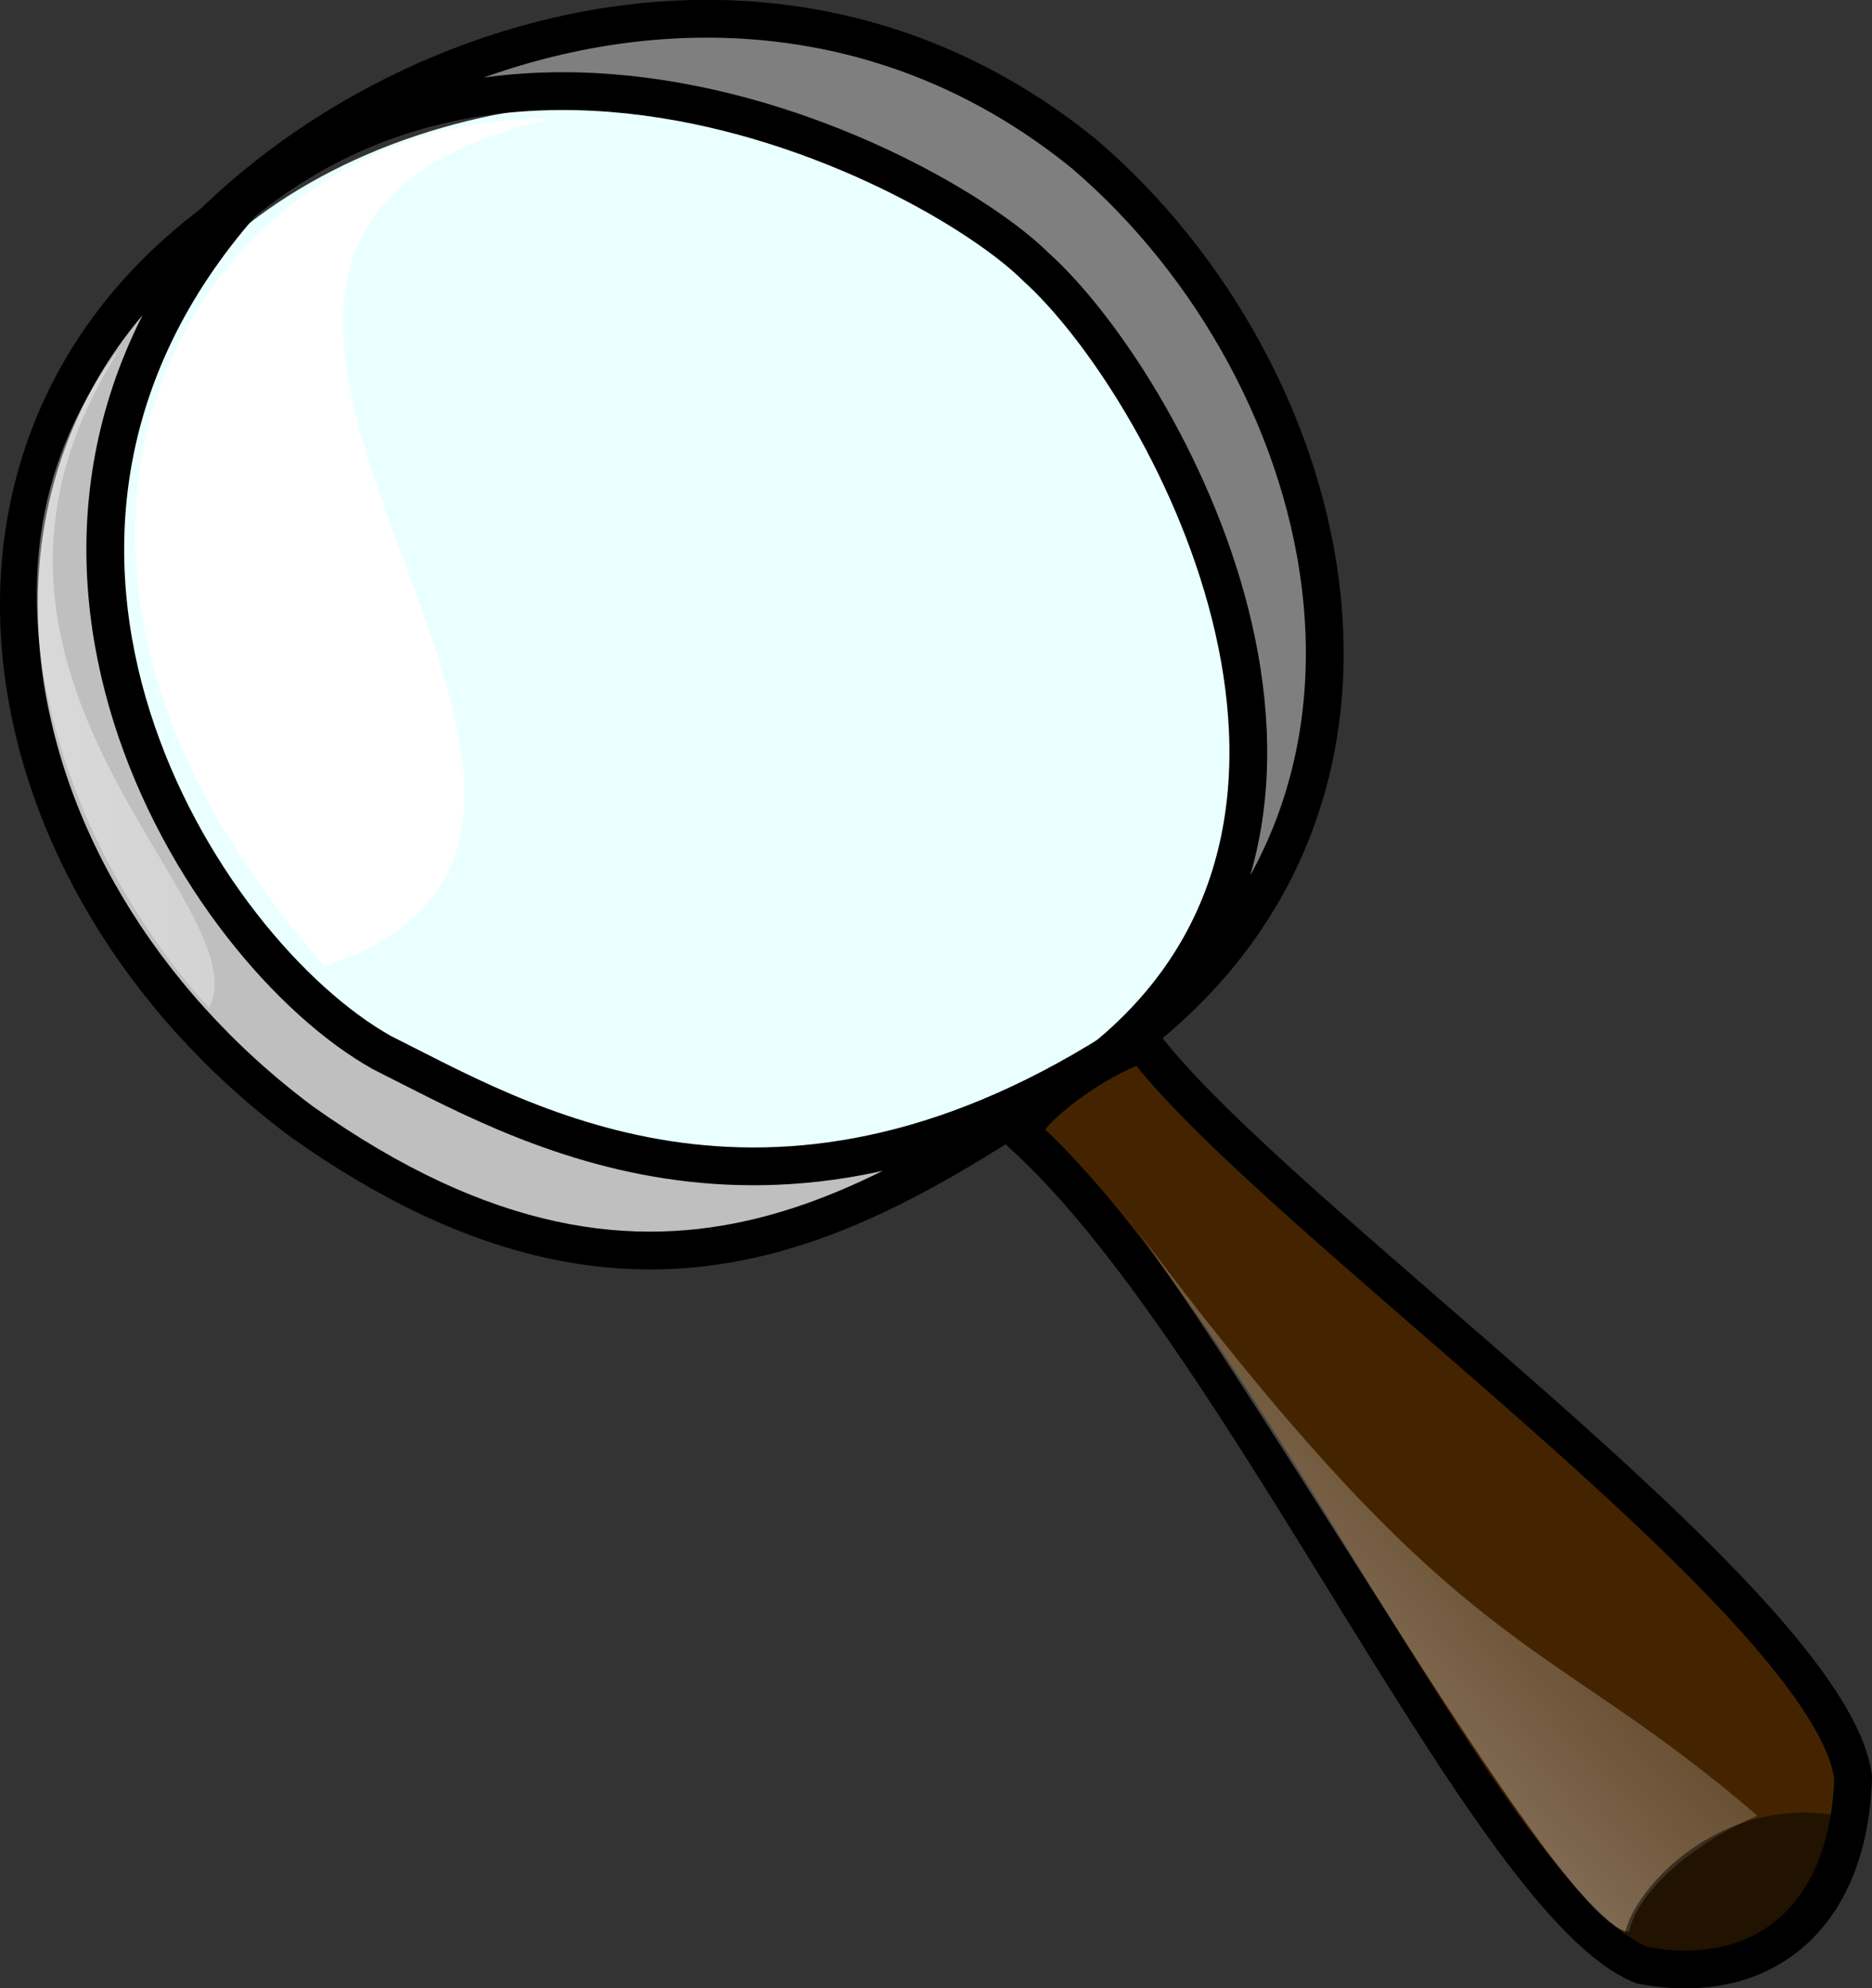 <?xml version="1.0" encoding="UTF-8" standalone="no"?>
<!-- Created with Inkscape (http://www.inkscape.org/) -->

<svg
   height="98.639pt"
   id="svg1"
   inkscape:version="1.3 (0e150ed6c4, 2023-07-21)"
   sodipodi:docname="InspectorG-code_Icon.svg"
   sodipodi:version="0.32"
   width="92.902pt"
   version="1.1"
   inkscape:export-filename="InspectorG-code_Icon.png"
   inkscape:export-xdpi="86.132095"
   inkscape:export-ydpi="86.132095"
   xmlns:inkscape="http://www.inkscape.org/namespaces/inkscape"
   xmlns:sodipodi="http://sodipodi.sourceforge.net/DTD/sodipodi-0.dtd"
   xmlns:xlink="http://www.w3.org/1999/xlink"
   xmlns="http://www.w3.org/2000/svg"
   xmlns:svg="http://www.w3.org/2000/svg"
   xmlns:rdf="http://www.w3.org/1999/02/22-rdf-syntax-ns#"
   xmlns:cc="http://creativecommons.org/ns#"
   xmlns:dc="http://purl.org/dc/elements/1.1/">
  <rect width="100%" height="100%" fill="#333333" stroke="none"/>
  <defs
     id="defs3">
    <linearGradient
       id="linearGradient863">
      <stop
         id="stop864"
         offset="0"
         style="stop-color:#ffffff;stop-opacity:0.5;" />
      <stop
         id="stop865"
         offset="1"
         style="stop-color:#ffffff;stop-opacity:0;" />
    </linearGradient>
    <linearGradient
       id="linearGradient866"
       x1="96.036"
       x2="131.362"
       xlink:href="#linearGradient863"
       y1="118.154"
       y2="81.39"
       gradientTransform="scale(0.938,1.067)"
       gradientUnits="userSpaceOnUse" />
    <linearGradient
       id="linearGradient867"
       x1="11.618"
       x2="126.357"
       xlink:href="#linearGradient863"
       y1="32.204"
       y2="22.984"
       gradientTransform="scale(0.518,1.929)"
       gradientUnits="userSpaceOnUse" />
  </defs>
  <sodipodi:namedview
     bordercolor="#666666"
     borderopacity="1.0"
     id="base"
     inkscape:cx="75.342415"
     inkscape:cy="26.124924"
     inkscape:pageopacity="0.0"
     inkscape:pageshadow="2"
     inkscape:window-height="1030"
     inkscape:window-width="1457"
     inkscape:window-x="420"
     inkscape:window-y="91"
     inkscape:zoom="2.1435469"
     pagecolor="#ffffff"
     inkscape:showpageshadow="2"
     inkscape:pagecheckerboard="0"
     inkscape:deskcolor="#d1d1d1"
     inkscape:document-units="pt"
     showgrid="false"
     inkscape:window-maximized="0"
     inkscape:current-layer="svg1" />
  <g
     id="g869"
     transform="translate(-14.702,-5.028)">
    <path
       d="M 98.82,62.146 C 89.716,80.376 68.271,84.401 47.076,78.449 26.268,69.219 15.672,46.933 23.426,28.704 31.565,14.139 52.817,7.414 74.783,14.523 c 20.809,9.23 31.79,29.394 24.036,47.624 z"
       id="path855"
       sodipodi:nodetypes="ccccc"
       style="fill:#eaffff;fill-rule:evenodd;stroke:none;stroke-width:2.5;stroke-linejoin:round;stroke-dasharray:none" />
    <path
       d="M 87.823,75.005 C 110.849,59.322 103.559,29.864 86.462,15.233 63.319,-3.618 32.159,10.456 22.293,28.117 41.625,-2.214 76.258,15.738 83.229,22.665 c 8.498,7.622 24.303,36.234 4.594,52.34 z"
       id="path857"
       sodipodi:nodetypes="ccccc"
       style="fill:#7f7f7f;fill-rule:evenodd;stroke:#000000;stroke-width:2.5;stroke-linejoin:bevel;stroke-dasharray:none" />
    <path
       d="M 30.729,18.432 C 8.234,33.283 12.916,62.992 34.674,79.226 58.856,96.394 73.95,83.831 88.493,74.549 65.316,89.168 48.852,79.072 39.99,74.663 27.947,67.934 10.961,40.941 30.729,18.432 Z"
       id="path856"
       sodipodi:nodetypes="ccccc"
       style="fill:#bfbfbf;fill-rule:evenodd;stroke:#000000;stroke-width:2.5;stroke-linejoin:bevel;stroke-dasharray:none" />
    <path
       d="M 22.758,27.919 C 11.186,42.576 19.672,62.055 28.543,71.698 32.015,64.755 8.679,49.519 22.758,27.919 Z"
       id="path858"
       sodipodi:nodetypes="ccc"
       style="fill:url(#linearGradient867);fill-opacity:1;fill-rule:evenodd;stroke:none;stroke-width:1pt;stroke-linecap:butt;stroke-linejoin:miter;stroke-opacity:1" />
    <path
       d="M 51.197,12.885 C 27.861,12.5 10.934,40.596 36.199,68.947 64.55,59.304 15.132,21.178 51.197,12.885 Z"
       id="path859"
       sodipodi:nodetypes="ccc"
       style="fill:#ffffff;fill-opacity:1;fill-rule:evenodd;stroke:none;stroke-width:1pt;stroke-linecap:butt;stroke-linejoin:miter;stroke-opacity:1" />
    <path
       d="m 82.241,79.943 c 14.722,13.199 30.967,51.02 41.12,55.081 8.123,1.523 13.707,-3.3 13.961,-12.438 -1.523,-11.422 -38.328,-37.059 -46.958,-48.481 -1.777,0.254 -7.107,3.554 -8.123,5.838 z"
       id="path860"
       sodipodi:nodetypes="ccccc"
       style="fill:#442400;fill-opacity:1;fill-rule:evenodd;stroke:#000000;stroke-width:2.5;stroke-linecap:butt;stroke-linejoin:round;stroke-dasharray:none;stroke-opacity:1" />
    <path
       d="m 88.552,84.547 c 10.099,13.177 29.506,48.097 33.952,48.262 0.508,-2.538 3.904,-5.654 8.473,-7.684 -14.722,-12.691 -19.406,-9.453 -42.424,-40.578 z"
       id="path862"
       sodipodi:nodetypes="cccc"
       style="fill:url(#linearGradient866);fill-opacity:1;fill-rule:evenodd;stroke:none;stroke-width:1pt;stroke-linecap:butt;stroke-linejoin:miter;stroke-opacity:1" />
    <path
       d="m 122.188,133.29 c 0.091,-2.749 6.022,-9.731 14.319,-8.13 -2.031,5.33 -4.673,12.953 -14.319,8.13 z"
       id="path868"
       sodipodi:nodetypes="ccc"
       style="fill:#000000;fill-opacity:0.5;fill-rule:evenodd;stroke:none;stroke-width:1pt;stroke-linecap:butt;stroke-linejoin:miter;stroke-opacity:1" />
  </g>
</svg>
